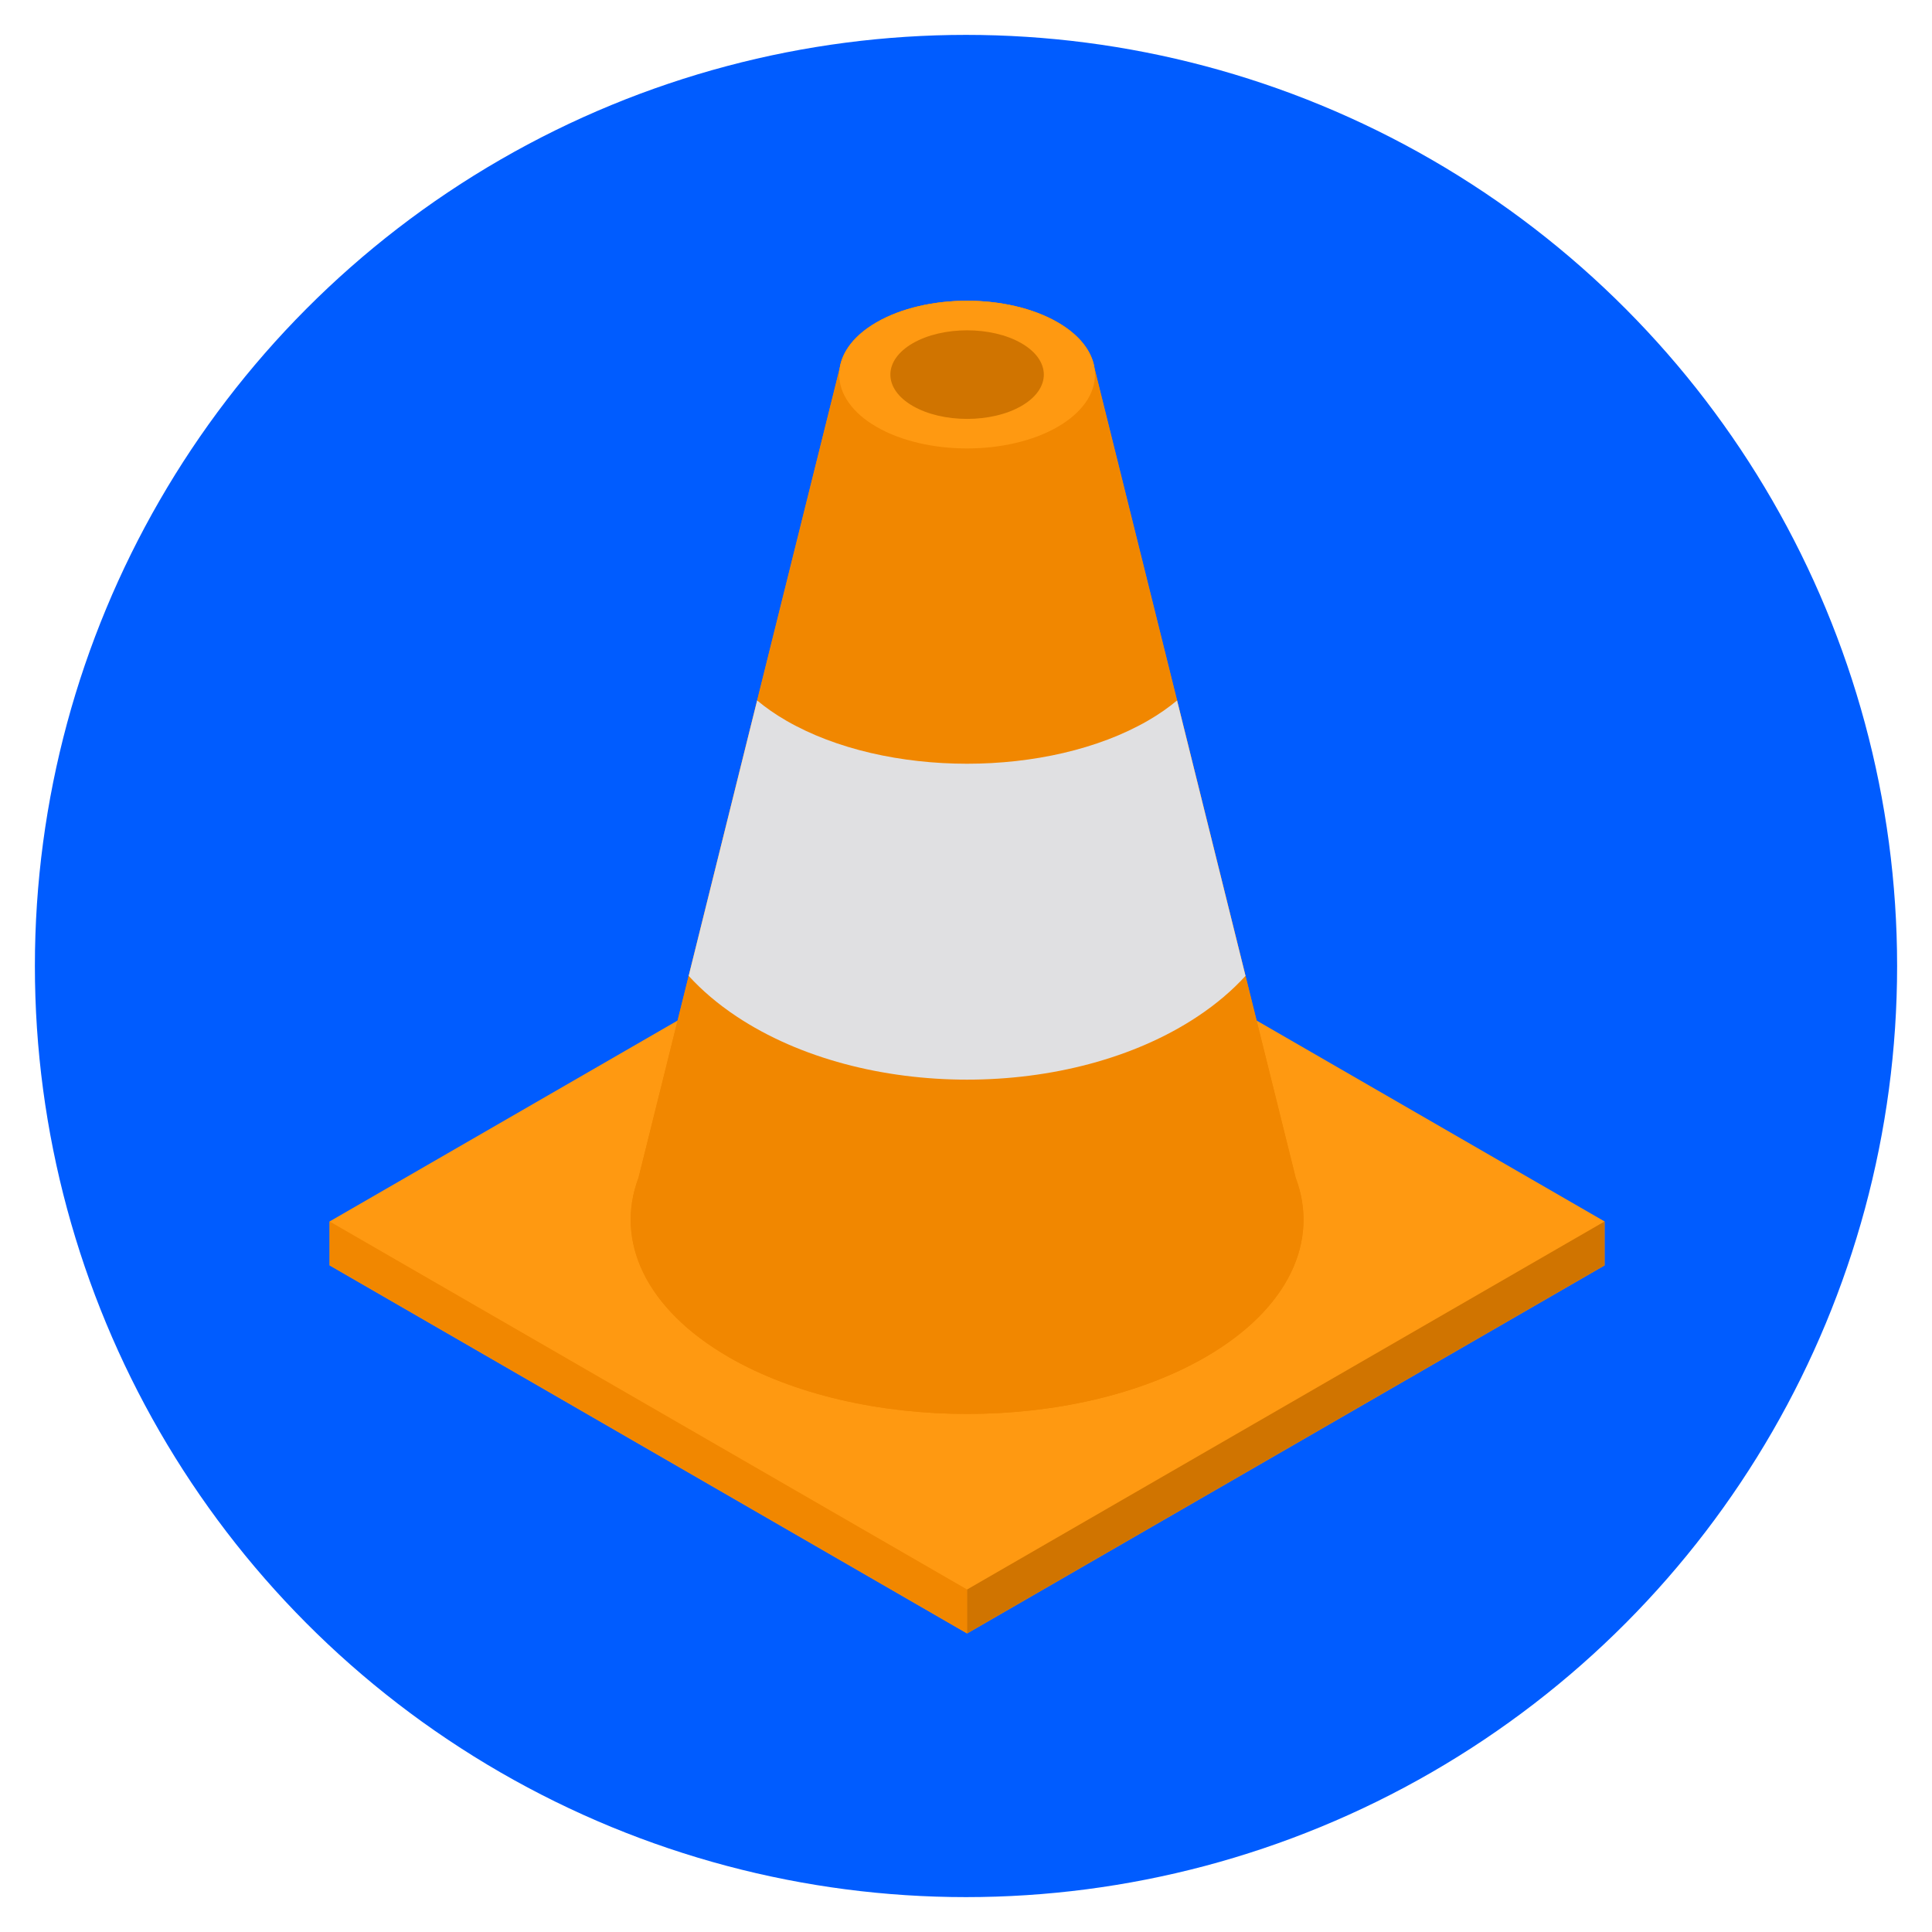 <?xml version="1.0" encoding="UTF-8" standalone="no"?>
<svg
   id="emoji"
   viewBox="0 0 72 72"
   version="1.1"
   sodipodi:docname="icon.svg"
   inkscape:version="1.1.2 (0a00cf5339, 2022-02-04)"
   xmlns:inkscape="http://www.inkscape.org/namespaces/inkscape"
   xmlns:sodipodi="http://sodipodi.sourceforge.net/DTD/sodipodi-0.dtd"
   xmlns="http://www.w3.org/2000/svg"
   xmlns:svg="http://www.w3.org/2000/svg">
  <defs
     id="defs72" />
  <sodipodi:namedview
     id="namedview70"
     pagecolor="#ffffff"
     bordercolor="#666666"
     borderopacity="1.0"
     inkscape:pageshadow="2"
     inkscape:pageopacity="0.0"
     inkscape:pagecheckerboard="0"
     showgrid="false"
     inkscape:zoom="1.487069"
     inkscape:cx="27.234782"
     inkscape:cy="76.324636"
     inkscape:window-width="1920"
     inkscape:window-height="1016"
     inkscape:window-x="0"
     inkscape:window-y="0"
     inkscape:window-maximized="1"
     inkscape:current-layer="emoji" />
  <circle
     style="fill:#005cff;stroke-width:1.229;fill-opacity:1"
     id="path852"
     cx="36"
     cy="36"
     r="34.7" />
  <g
     id="g1138"
     transform="matrix(0.097,0,0,0.097,11.209,11.209)">
    <polygon
       style="fill:#ff9911"
       points="256.001,512 11.084,370.598 11.084,353.719 256.001,212.317 500.916,353.719 500.916,370.598 "
       id="polygon1108" />
    <path
       id="SVGCleanerId_0"
       style="fill:#f18700"
       d="M 382.247,336.943 304.956,25.953 h -0.009 c -0.941,-6.455 -5.655,-12.757 -14.162,-17.669 -19.131,-11.045 -50.435,-11.045 -69.566,0 -8.507,4.912 -13.222,11.214 -14.162,17.669 h -0.009 l -77.292,310.99 c -9.104,24.084 2.475,50.31 34.74,68.938 50.328,29.057 132.683,29.057 183.012,0 32.262,-18.628 43.842,-44.855 34.739,-68.938 z" />
    <g
       id="g1112">
      <path
         id="SVGCleanerId_0_1_"
         style="fill:#f18700"
         d="M 382.247,336.943 304.956,25.953 h -0.009 c -0.941,-6.455 -5.655,-12.757 -14.162,-17.669 -19.131,-11.045 -50.435,-11.045 -69.566,0 -8.507,4.912 -13.222,11.214 -14.162,17.669 h -0.009 l -77.292,310.99 c -9.104,24.084 2.475,50.31 34.74,68.938 50.328,29.057 132.683,29.057 183.012,0 32.262,-18.628 43.842,-44.855 34.739,-68.938 z" />
    </g>
    <polygon
       style="fill:#f18700"
       points="11.084,353.719 256.001,495.121 256.001,512 11.084,370.598 "
       id="polygon1114" />
    <polygon
       style="fill:#d07400"
       points="500.916,353.719 256.001,495.121 256.001,512 500.916,370.598 "
       id="polygon1116" />
    <path
       style="fill:#ff9911"
       d="m 221.218,48.448 c -19.131,-11.045 -19.131,-29.119 0,-40.164 19.131,-11.045 50.435,-11.045 69.566,0 19.131,11.045 19.131,29.119 0,40.164 -19.131,11.045 -50.436,11.045 -69.566,0 z"
       id="path1118" />
    <path
       style="fill:#d07400"
       d="m 235.13,40.415 c -11.478,-6.627 -11.478,-17.471 0,-24.098 11.478,-6.627 30.261,-6.627 41.74,0 11.478,6.627 11.478,17.471 0,24.098 -11.478,6.627 -30.261,6.627 -41.74,0 z"
       id="path1120" />
    <path
       style="fill:#e0e0e2"
       d="m 362.967,259.374 -26.3,-105.819 c -3.277,2.736 -7.004,5.342 -11.215,7.773 -38.2,22.054 -100.708,22.054 -138.907,0 -4.211,-2.431 -7.937,-5.037 -11.215,-7.774 v 0 l -26.3,105.819 c 5.071,5.56 11.202,10.804 18.412,15.594 48.705,32.36 128.406,32.36 177.111,0 7.212,-4.789 13.345,-10.034 18.414,-15.593 z"
       id="path1122" />
  </g>
</svg>
